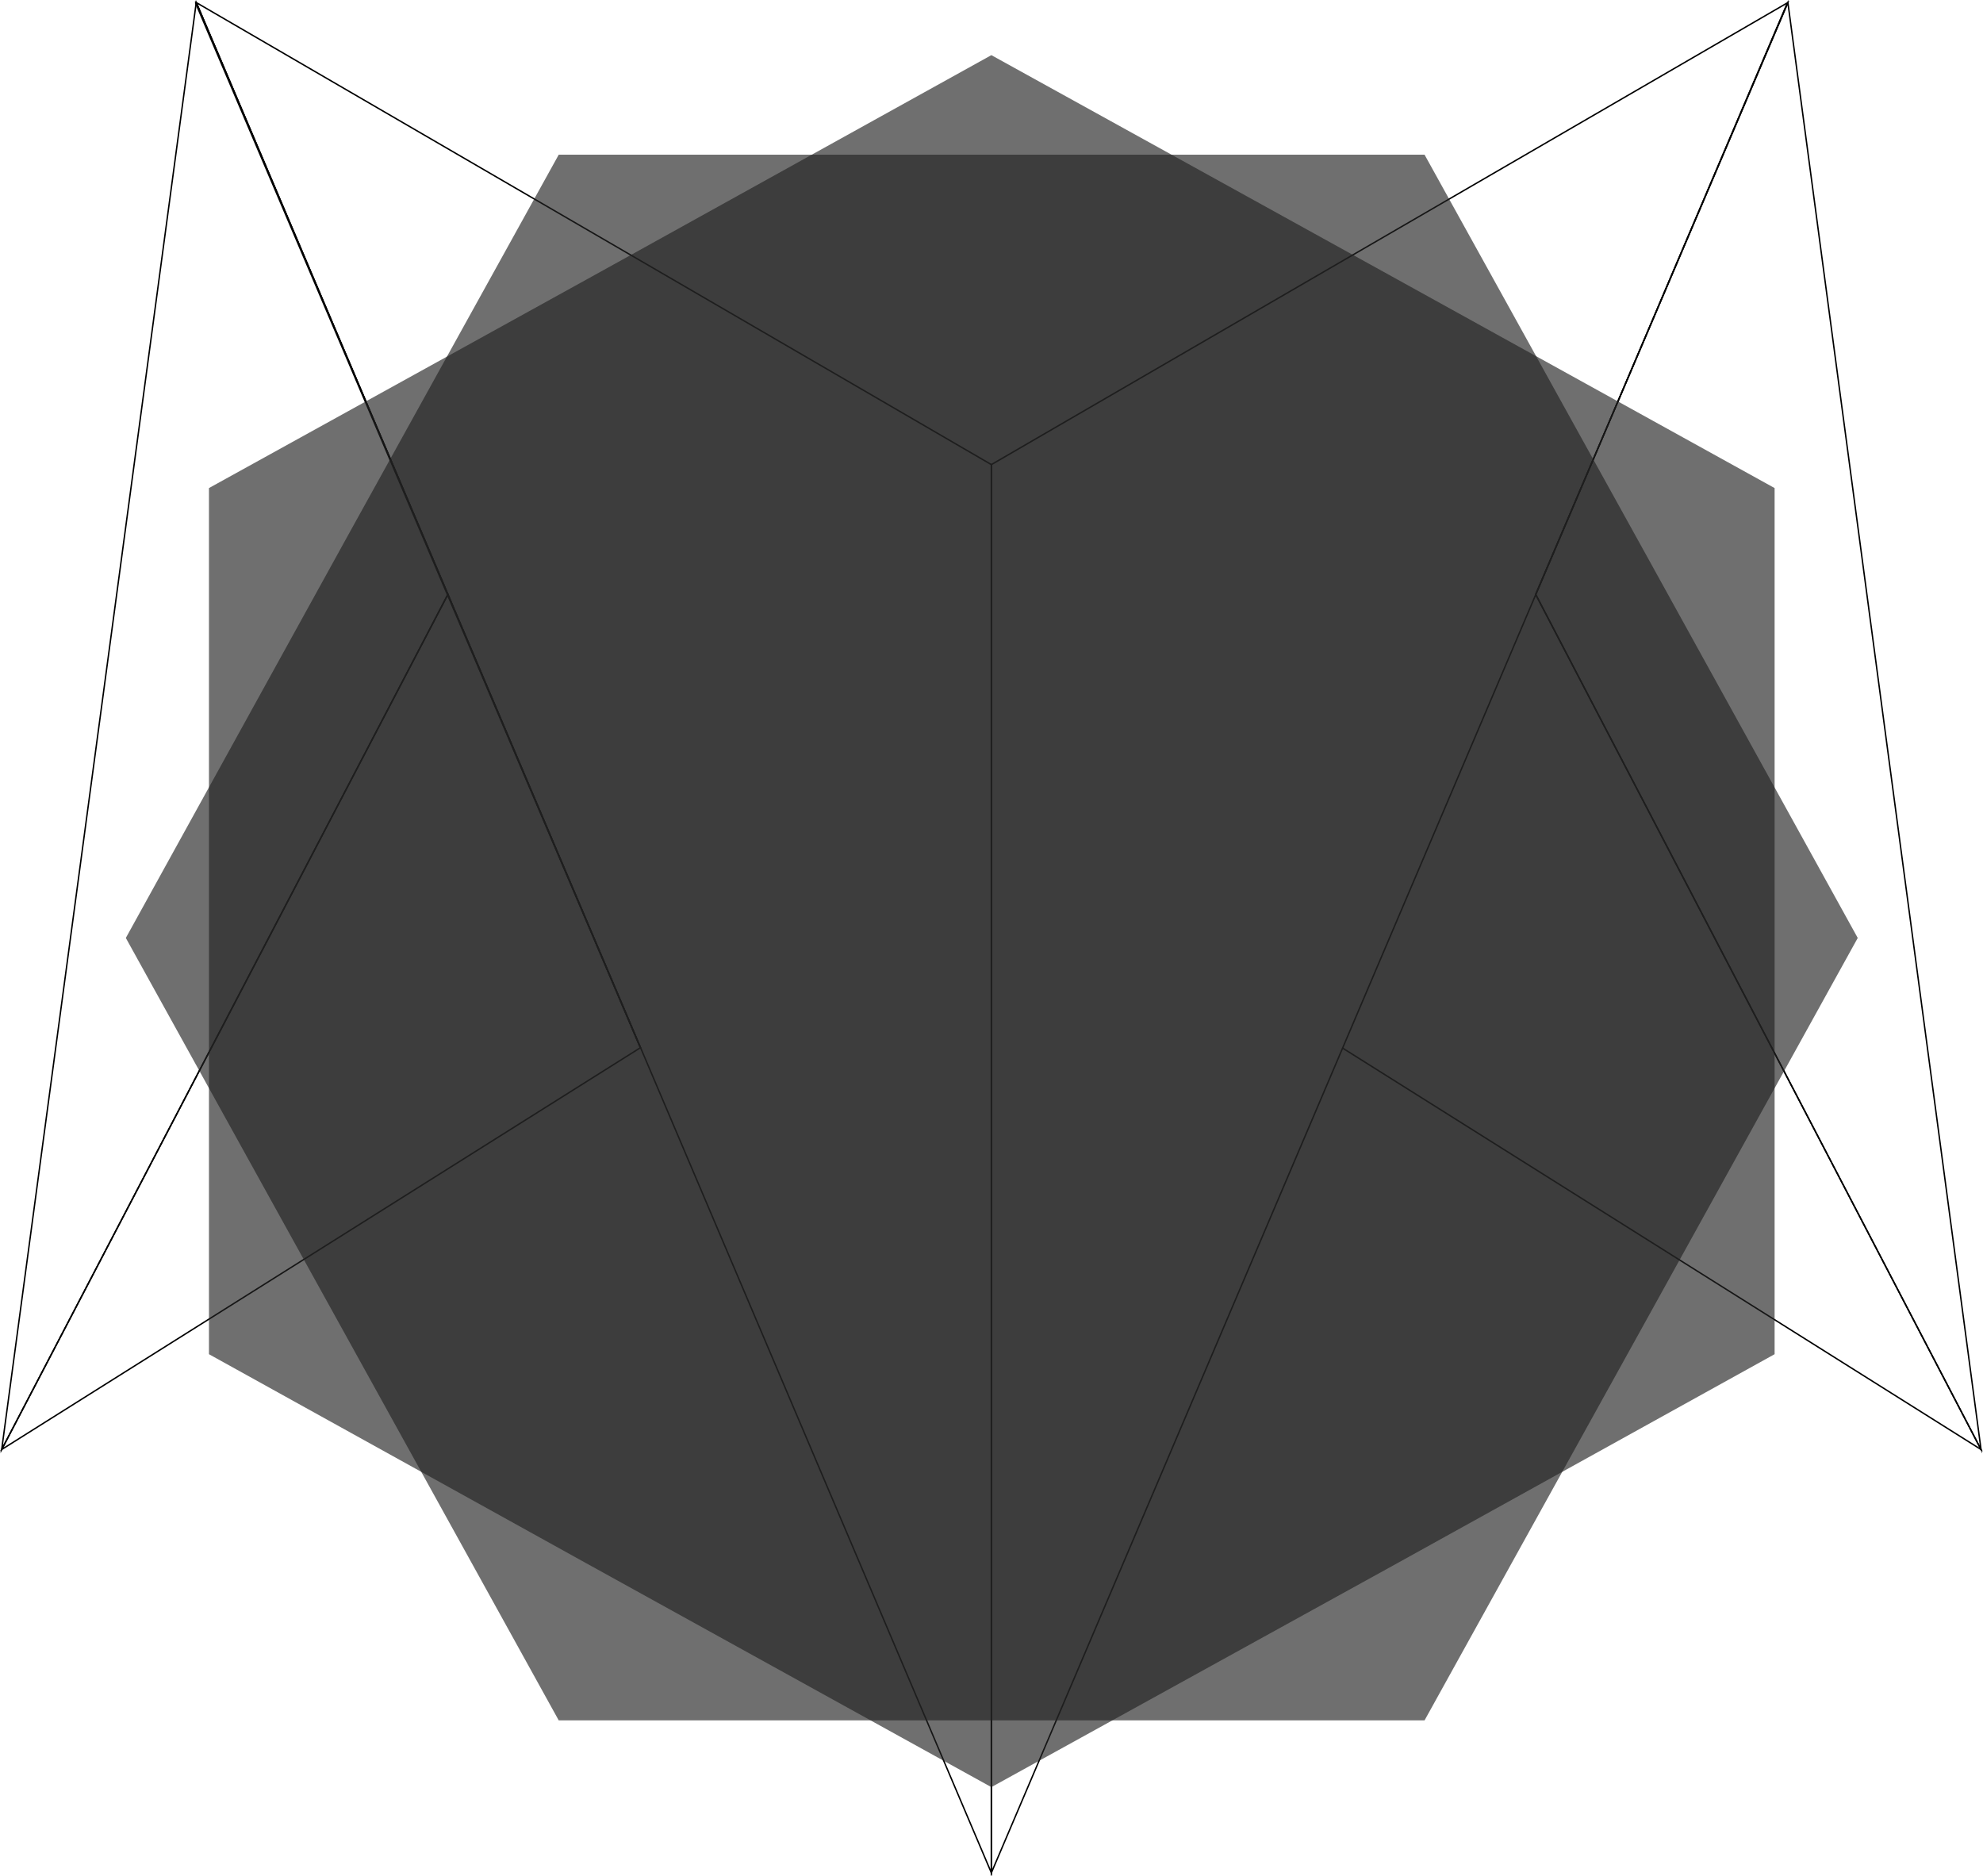 <?xml version="1.0" encoding="utf-8"?>
<!-- Generator: Adobe Illustrator 19.2.1, SVG Export Plug-In . SVG Version: 6.00 Build 0)  -->
<svg version="1.1" id="Layer_1" xmlns="http://www.w3.org/2000/svg" xmlns:xlink="http://www.w3.org/1999/xlink" x="0px" y="0px"
	 width="701.3px" height="663.5px" viewBox="0 0 701.3 663.5" style="enable-background:new 0 0 701.3 663.5;" xml:space="preserve"
	>
<style type="text/css">
	.st0{fill:none;stroke:#000000;stroke-width:0.5;stroke-miterlimit:10;}
	.st1{opacity:0.65;}
	.st2{fill:#222222;}
</style>
<g>
	<polygon class="st0" points="632.3,0.9 350.6,164.3 350.6,662.3 	"/>
	<polygon class="st0" points="632.3,0.9 543.1,210.2 700.6,512.6 	"/>
	<g>
		<polyline class="st0" points="474.9,370.7 474.9,370.7 700.6,512.6 543.1,210.2 		"/>
		<polygon class="st0" points="69.4,0.9 350.6,662.3 350.6,164.3 		"/>
	</g>
	<polygon class="st0" points="69.4,0.9 0.6,512.6 158.4,210.2 	"/>
	<polygon class="st0" points="0.6,512.6 226.5,370.5 158.4,210.2 	"/>
	<path class="st0" d="M543.1,210.2L543.1,210.2 M632,1.3l-88.9,209L632,1.3L632,1.3z M632,0.9L632,0.9z"/>
	<line class="st0" x1="632" y1="1.2" x2="632" y2="1.2"/>
	<path class="st0" d="M158.3,210.2L158.3,210.2 M69.1,0.9L69.1,0.9l89.1,209.3l68.3,160.4L69.1,0.9L69.1,0.9z"/>
	<polyline class="st0" points="158.4,210.2 69.4,0.9 69.4,0.9 	"/>
	<polyline class="st0" points="226.5,370.5 158.4,210.2 158.4,210.2 158.4,210.2 	"/>
</g>
<title>login</title>
<g>
	<g class="st1">
		<polygon class="st2" points="583.3,464.9 657,331.7 583.2,198.1 503.8,54.7 197.6,54.7 123.8,188 44.5,331.7 123.7,474.8 
			197.6,608.4 197.6,608.4 503.8,608.4 		"/>
	</g>
	<g class="st1">
		<polygon class="st2" points="484,93.2 350.6,19.5 217.1,93.5 73.9,172.6 73.9,478.9 207.1,552.7 350.6,632 494,552.9 627.6,478.9 
			627.6,478.9 627.6,172.6 		"/>
	</g>
</g>
</svg>
